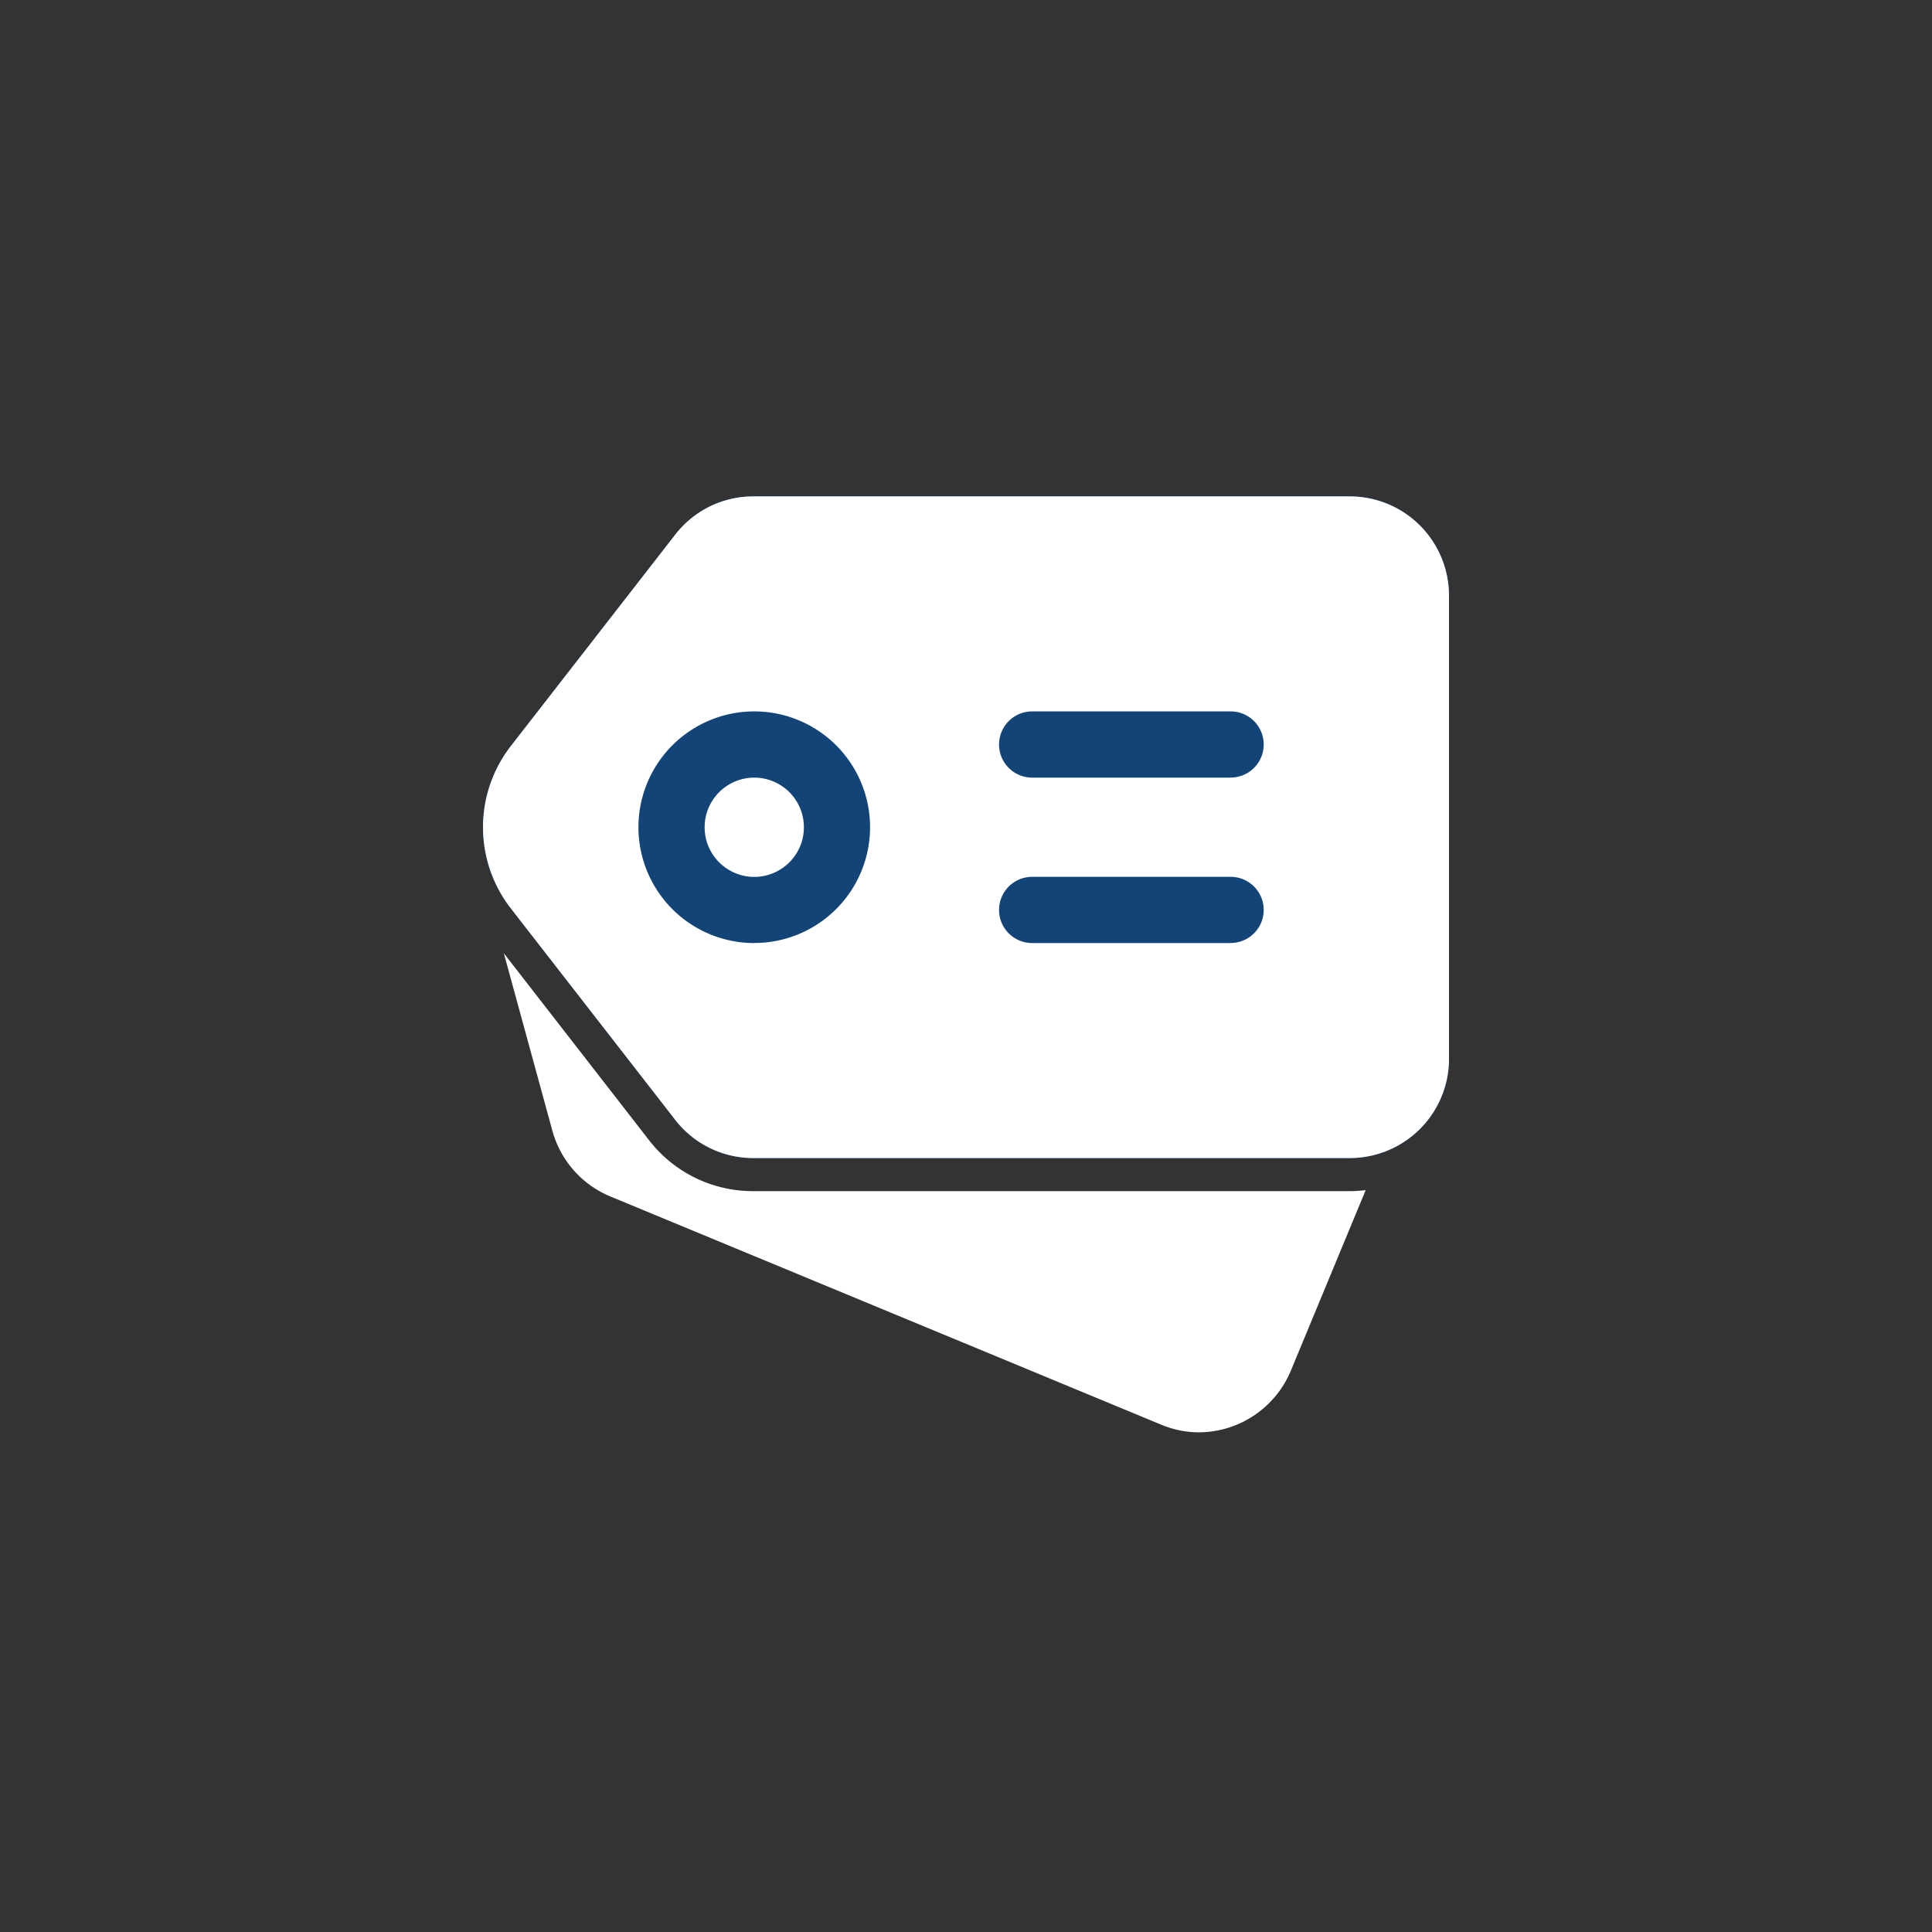 <svg width="32" height="32" fill="none" xmlns="http://www.w3.org/2000/svg"><rect width="100%" height="100%" fill="#333333" stroke="none"/><g clip-path="url(#a)"><path d="m22.62 19.712-1.24 2.992a1.659 1.659 0 0 1-1.52 1.02c-.215 0-.428-.044-.627-.127l-9.124-3.78a1.65 1.65 0 0 1-.959-1.085l-.805-2.943 2.405 3.096a2.173 2.173 0 0 0 1.732.844h9.874c.088 0 .176-.006.263-.017Z" fill="#fff"/><path d="M22.356 8.222h-9.875a1.633 1.633 0 0 0-1.298.635l-2.721 3.499a2.192 2.192 0 0 0 0 2.691l2.721 3.5a1.633 1.633 0 0 0 1.298.634h9.875A1.644 1.644 0 0 0 24 17.537V9.866a1.644 1.644 0 0 0-1.644-1.644Zm-9.863 7.397a1.917 1.917 0 1 1 0-3.835 1.917 1.917 0 0 1 0 3.835Zm7.89 0h-3.287a.548.548 0 0 1 0-1.096h3.288a.548.548 0 0 1 0 1.096Zm0-2.74h-3.287a.548.548 0 0 1 0-1.096h3.288a.548.548 0 1 1 0 1.096Z" fill="#2987FD"/><path d="M22.356 8.222h-9.875a1.633 1.633 0 0 0-1.298.635l-2.721 3.499a2.192 2.192 0 0 0 0 2.691l2.721 3.5a1.633 1.633 0 0 0 1.298.634h9.875A1.644 1.644 0 0 0 24 17.537V9.866a1.644 1.644 0 0 0-1.644-1.644Z" fill="#fff"/><path d="M12.493 15.62a1.918 1.918 0 1 1 0-3.837 1.918 1.918 0 0 1 0 3.836Zm7.89 0h-3.287a.548.548 0 0 1 0-1.097h3.287a.548.548 0 1 1 0 1.096Zm0-2.74h-3.287a.548.548 0 1 1 0-1.097h3.287a.548.548 0 1 1 0 1.096Z" fill="#134478"/><path d="M12.493 14.524a.822.822 0 1 0 0-1.644.822.822 0 0 0 0 1.644Z" fill="#fff"/></g><defs><clipPath id="a"><path fill="r" d="M8 8h16v16H8z"/></clipPath></defs></svg>